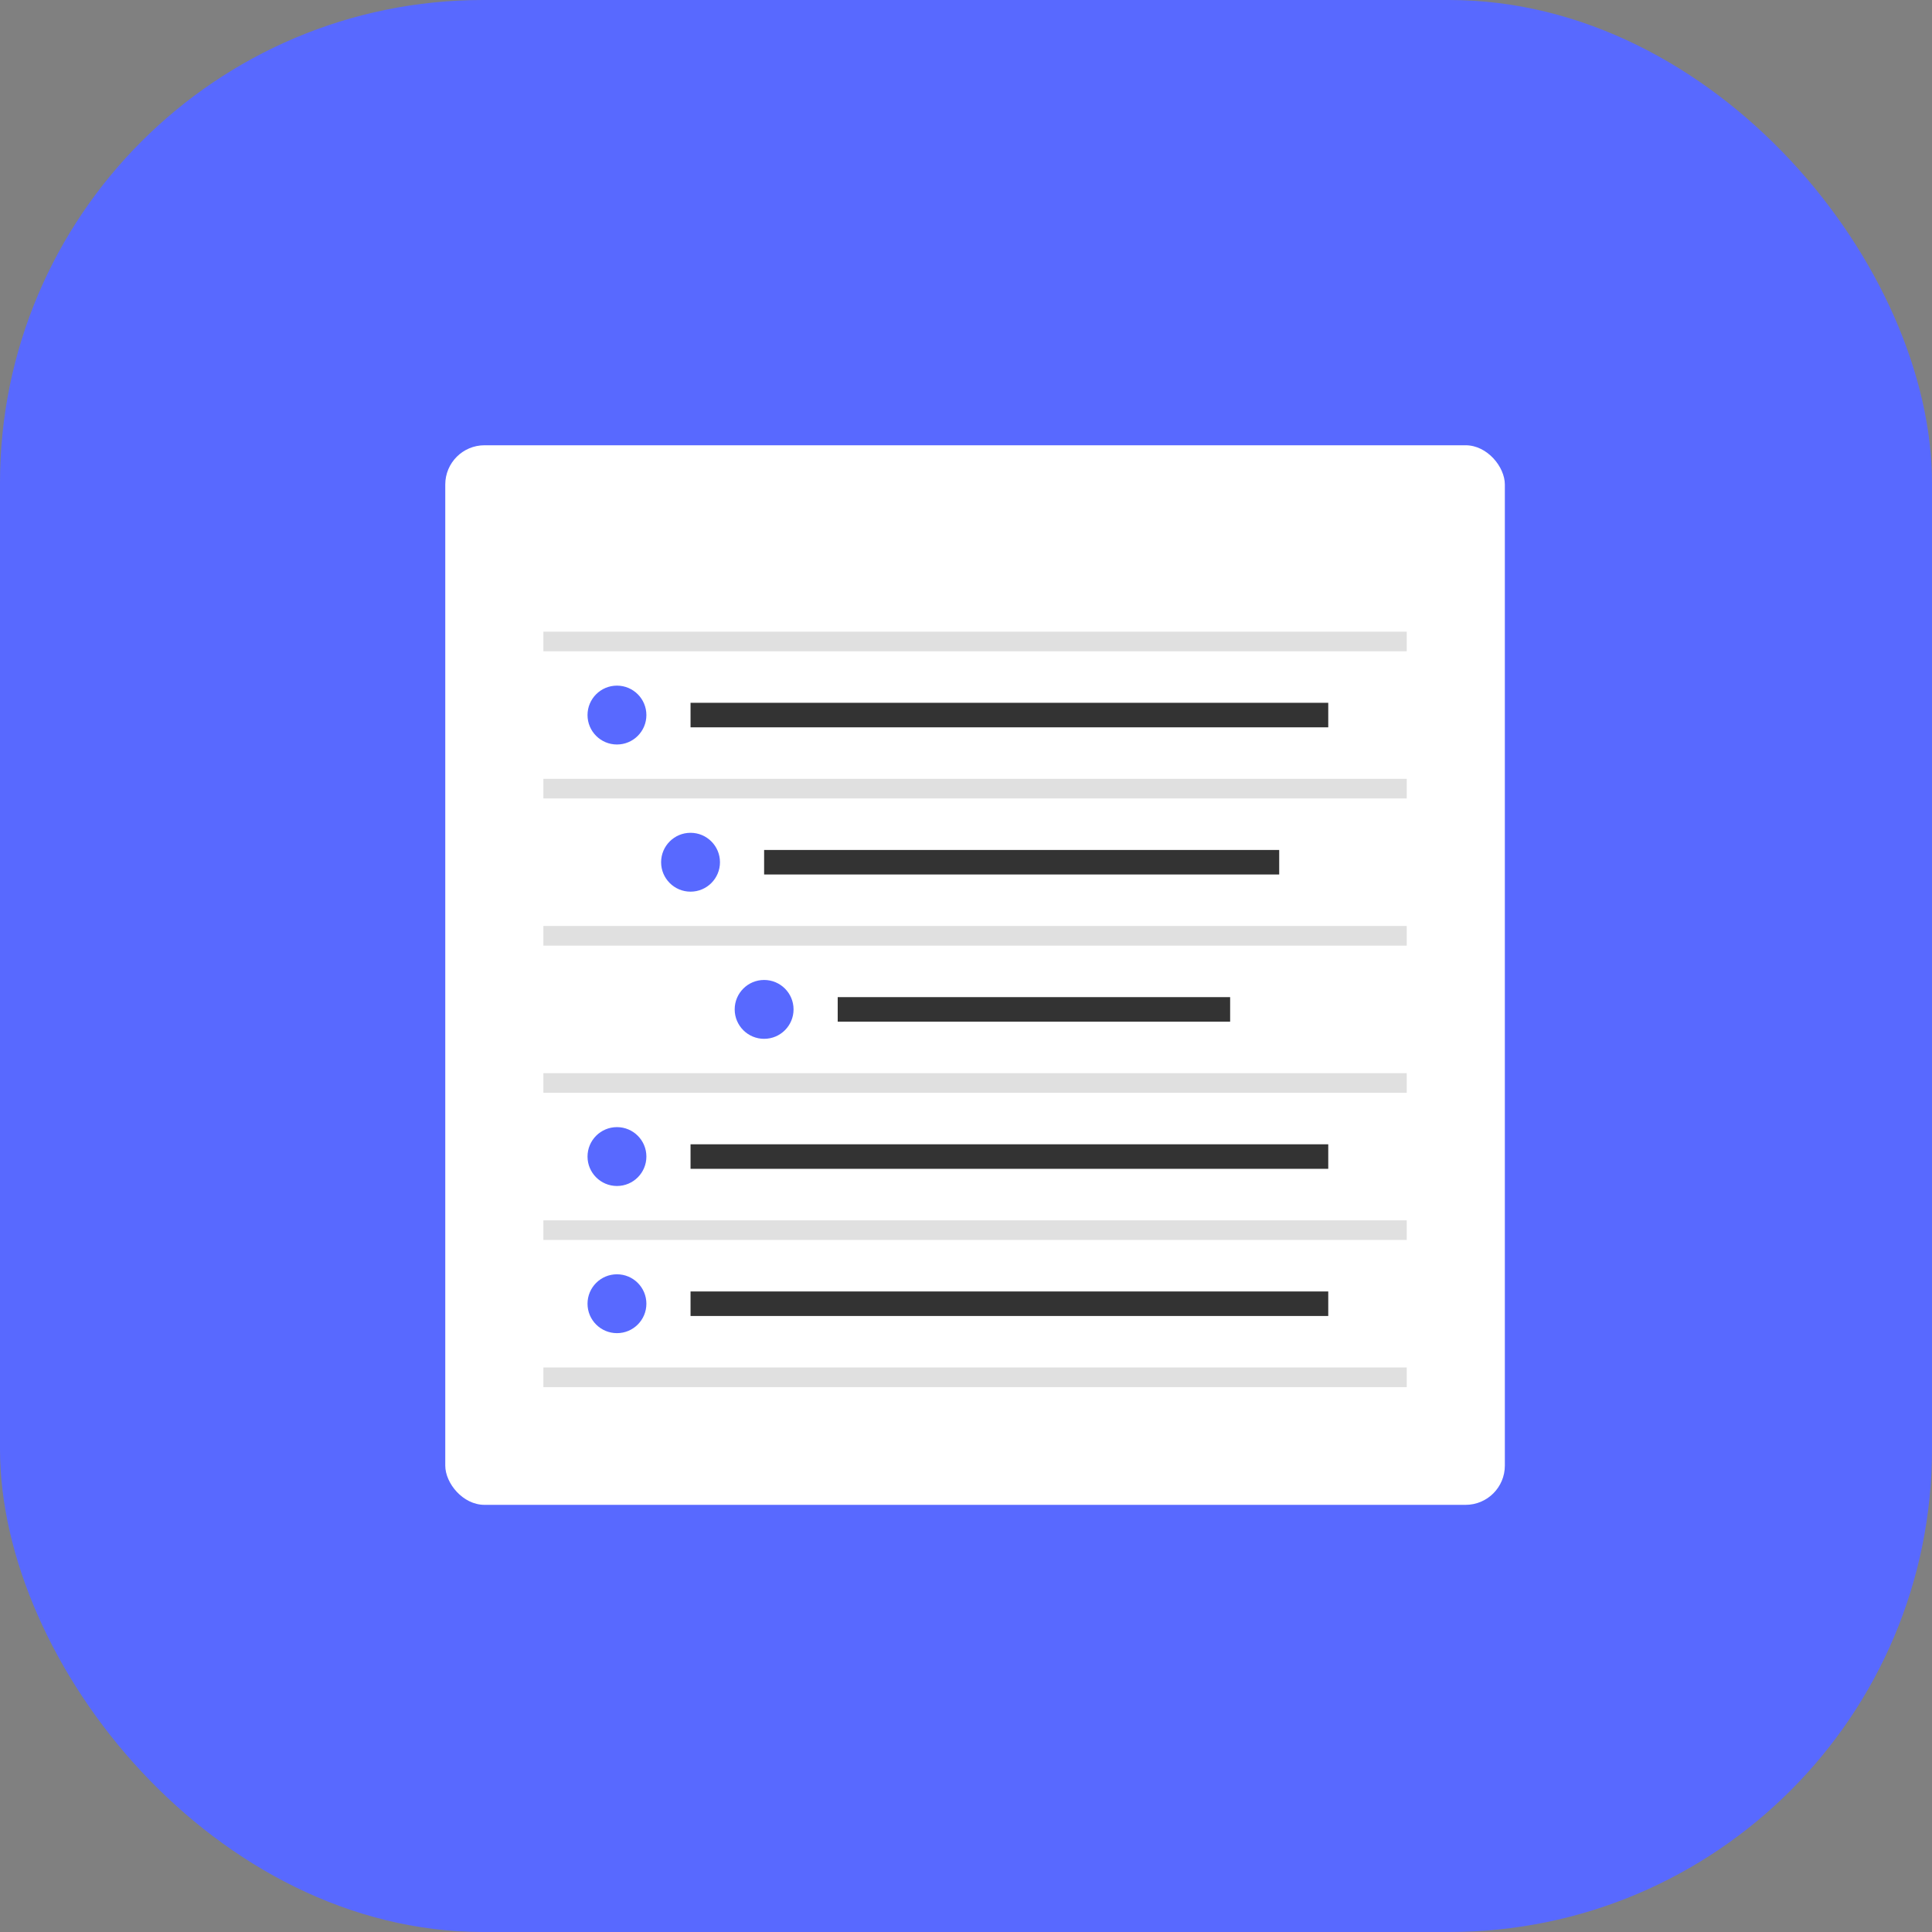 <?xml version="1.0" encoding="UTF-8" standalone="no"?>
<svg width="512" height="512" viewBox="0 0 512 512" xmlns="http://www.w3.org/2000/svg">
  <rect x="0" y="0" width="512" height="512" fill="#808080" stroke="none"/>
  <!-- Background -->
  <rect width="512" height="512" rx="128" fill="#5869ff"/>
  
  <!-- Notes Icon -->
  <g transform="translate(92, 92) scale(0.65)">
    <!-- Main note paper -->
    <rect x="40" y="40" width="432" height="432" rx="16" fill="white" />
    
    <!-- Lines on the paper -->
    <line x1="80" y1="120" x2="432" y2="120" stroke="#e0e0e0" stroke-width="8" />
    <line x1="80" y1="180" x2="432" y2="180" stroke="#e0e0e0" stroke-width="8" />
    <line x1="80" y1="240" x2="432" y2="240" stroke="#e0e0e0" stroke-width="8" />
    <line x1="80" y1="300" x2="432" y2="300" stroke="#e0e0e0" stroke-width="8" />
    <line x1="80" y1="360" x2="432" y2="360" stroke="#e0e0e0" stroke-width="8" />
    <line x1="80" y1="420" x2="432" y2="420" stroke="#e0e0e0" stroke-width="8" />
    
    <!-- First bullet point -->
    <circle cx="110" cy="150" r="12" fill="#5869ff" />
    <line x1="140" y1="150" x2="400" y2="150" stroke="#333" stroke-width="10" />
    
    <!-- Second bullet point (indented) -->
    <circle cx="140" cy="210" r="12" fill="#5869ff" />
    <line x1="170" y1="210" x2="380" y2="210" stroke="#333" stroke-width="10" />
    
    <!-- Third bullet point (more indented) -->
    <circle cx="170" cy="270" r="12" fill="#5869ff" />
    <line x1="200" y1="270" x2="360" y2="270" stroke="#333" stroke-width="10" />
    
    <!-- Fourth bullet point -->
    <circle cx="110" cy="330" r="12" fill="#5869ff" />
    <line x1="140" y1="330" x2="400" y2="330" stroke="#333" stroke-width="10" />
    
    <!-- Fifth bullet point -->
    <circle cx="110" cy="390" r="12" fill="#5869ff" />
    <line x1="140" y1="390" x2="400" y2="390" stroke="#333" stroke-width="10" />
  </g>
</svg>